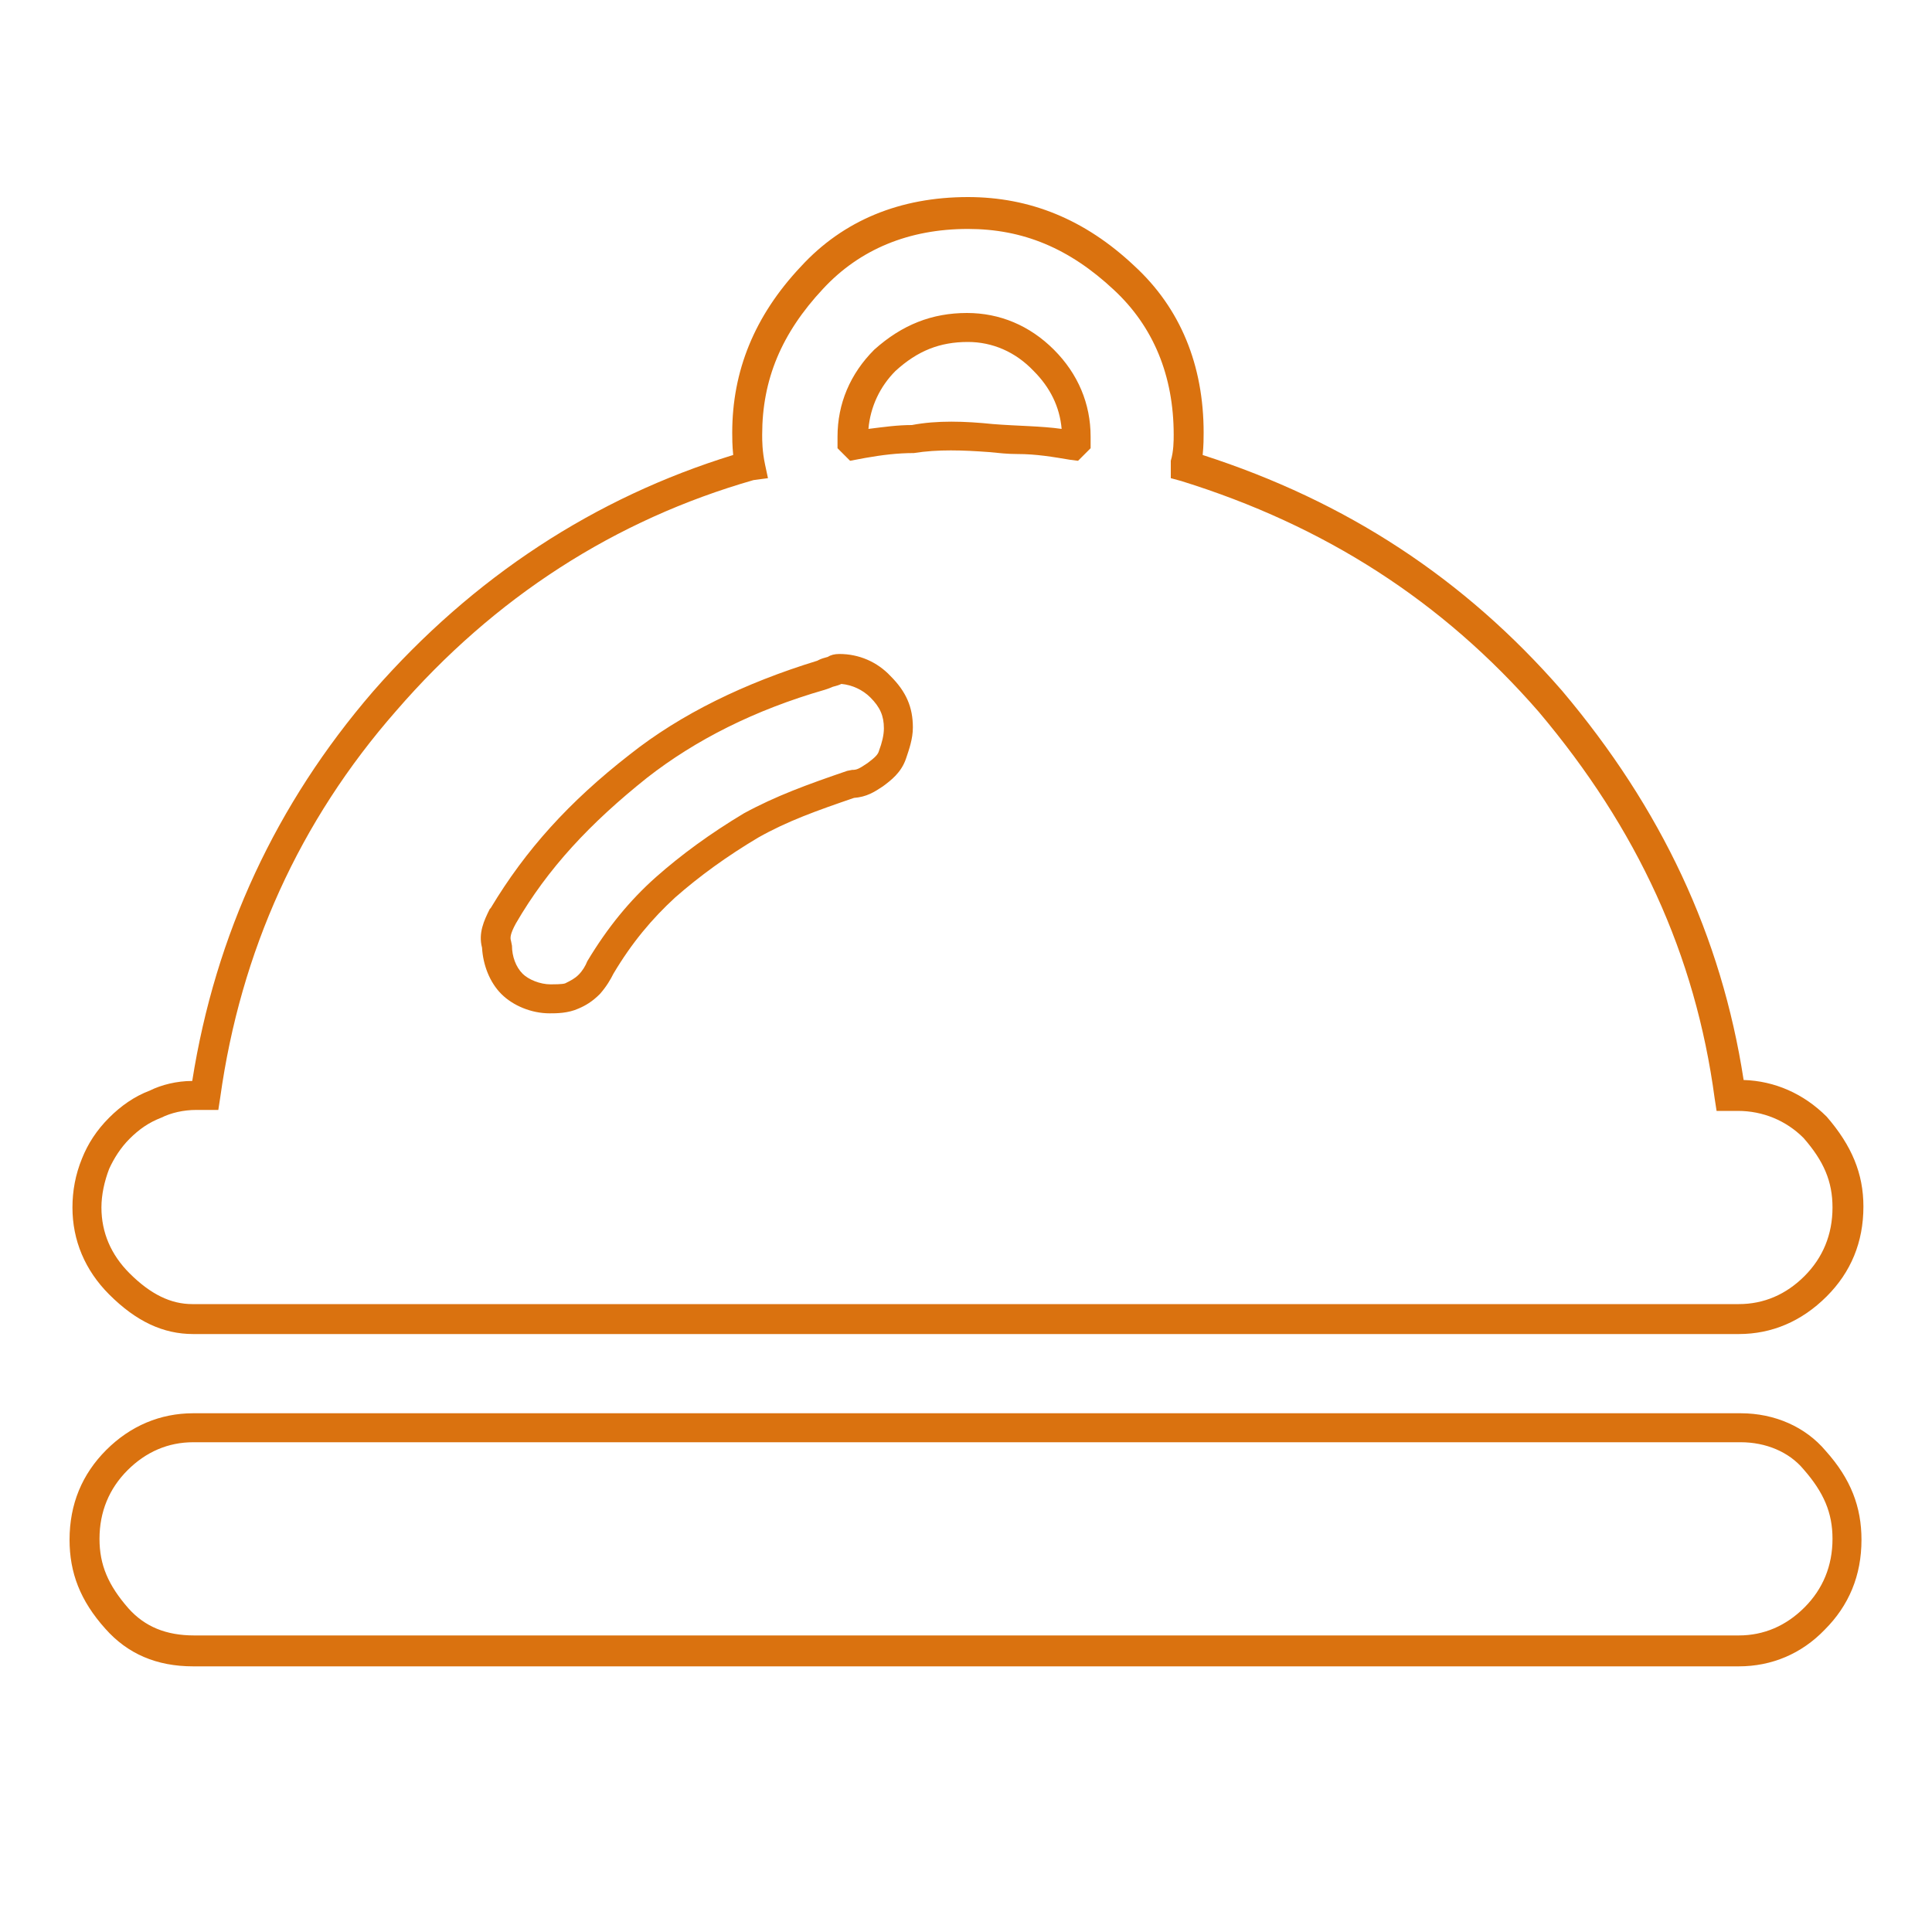 <?xml version="1.0" standalone="no"?><!DOCTYPE svg PUBLIC "-//W3C//DTD SVG 1.1//EN" "http://www.w3.org/Graphics/SVG/1.1/DTD/svg11.dtd"><svg t="1545180921819" class="icon" style="" viewBox="0 0 1024 1024" version="1.1" xmlns="http://www.w3.org/2000/svg" p-id="6761" xmlns:xlink="http://www.w3.org/1999/xlink" width="25" height="25"><defs><style type="text/css"></style></defs><path d="M921.6 883.2H102.4c-19.456 0-34.816-6.656-46.592-19.968-13.312-14.848-18.944-29.696-18.944-47.104 0-18.944 6.656-34.816 19.456-47.616 12.8-12.8 28.672-19.456 46.08-19.456h820.224c17.92 0 34.304 7.168 45.056 19.968 13.312 14.848 18.944 29.696 18.944 47.104 0 18.944-6.656 34.816-19.456 47.616-12.288 12.8-28.16 19.456-45.568 19.456zM102.4 764.416c-13.312 0-25.088 5.12-34.816 14.848-9.728 9.728-14.848 22.016-14.848 36.352 0 13.824 4.608 24.576 15.36 36.864 8.704 9.728 19.968 14.336 34.816 14.336H921.6c13.312 0 25.088-5.12 34.816-14.848 9.728-9.728 14.848-22.016 14.848-36.352 0-13.824-4.608-24.576-15.36-36.864-7.68-9.216-19.968-14.336-33.28-14.336H102.4z m819.2-57.344H102.4c-15.872 0-30.208-6.656-44.544-20.992-12.8-12.8-19.456-28.672-19.456-46.08 0-8.704 1.536-17.408 5.12-26.112 3.072-7.68 7.68-14.848 14.336-21.504 6.144-6.144 13.312-11.264 21.504-14.336 6.144-3.072 14.336-5.12 22.528-5.12 12.288-77.824 44.544-146.944 95.744-206.336 53.248-60.928 117.76-102.912 190.976-125.44-0.512-5.12-0.512-9.216-0.512-11.776 0-32.768 11.776-61.952 36.352-88.064 22.528-24.576 52.736-36.864 88.576-36.864 32.768 0 61.952 11.776 88.064 36.352 24.576 22.528 36.864 52.736 36.864 88.576 0 2.56 0 6.656-0.512 11.776 76.288 24.576 138.752 65.536 190.464 124.928 52.736 62.464 84.48 130.048 96.256 206.336 16.384 0.512 31.744 7.168 44.032 19.456 13.312 15.36 19.456 30.208 19.456 47.616 0 18.944-6.656 34.816-19.456 47.616-13.312 13.312-29.184 19.968-46.592 19.968zM103.936 588.288c-6.656 0-13.312 1.536-18.432 4.096-6.656 2.56-11.776 6.144-16.896 11.264-4.608 4.608-8.192 10.24-10.752 15.872-2.56 6.656-4.096 13.824-4.096 20.48 0 13.312 5.12 25.088 14.848 34.816 11.264 11.264 22.016 16.384 33.28 16.384H921.6c13.312 0 25.088-5.12 34.816-14.848 9.728-9.728 14.848-22.016 14.848-36.352 0-13.824-4.608-24.576-15.36-36.864-9.216-9.216-21.504-14.336-34.816-14.336h-11.264l-1.024-6.656c-10.24-76.288-40.96-142.848-93.184-204.8-51.2-58.88-113.664-98.816-189.44-122.368l-5.632-1.536v-9.216c1.536-5.12 1.536-10.752 1.536-13.824 0-31.232-10.752-57.344-31.744-76.8-23.552-22.016-48.128-32.256-77.312-32.256-31.232 0-57.344 10.752-76.8 31.744-22.016 23.552-32.256 48.128-32.256 77.312 0 3.072 0 8.704 1.536 15.872l1.536 7.168-7.68 1.024c-73.216 20.992-137.216 61.952-189.44 122.368-51.2 58.368-82.432 127.488-93.184 204.8l-1.024 6.656h-11.776z m187.392-51.2c-9.728 0-19.456-4.096-25.6-10.24-6.144-6.144-9.728-15.36-10.24-24.576-2.048-7.68 1.024-14.336 4.096-20.48l0.512-0.512c18.432-30.72 41.472-56.32 73.728-81.408 27.136-21.504 60.928-37.888 99.328-49.664l1.024-0.512c1.024-0.512 2.56-1.024 4.608-1.536 1.536-1.024 3.584-1.536 6.144-1.536 10.24 0 19.968 4.096 27.136 11.776 8.192 8.192 11.776 16.384 11.776 27.136 0 6.144-2.048 11.776-3.584 16.384-2.56 7.68-8.192 11.776-12.288 14.848-4.608 3.072-8.704 5.632-15.36 6.144-19.456 6.656-35.328 12.288-50.688 20.992-16.384 9.728-31.232 20.48-44.032 31.744-12.288 11.264-23.04 24.064-32.768 40.448-1.536 3.072-3.584 6.656-7.168 10.752-4.096 4.096-7.68 6.144-11.264 7.68-5.632 2.56-11.776 2.56-15.36 2.56z m-17.92-47.616c-3.072 5.632-3.072 7.68-2.56 9.216l0.512 2.56c0 5.632 2.048 11.264 5.632 14.848 3.072 3.072 9.216 5.632 14.848 5.632 1.536 0 6.144 0 7.68-0.512 3.072-1.536 5.12-2.56 7.168-4.608 2.048-2.048 3.584-4.608 4.608-7.168 10.752-17.92 22.528-32.256 36.352-44.544 13.312-11.776 28.672-23.04 46.592-33.792 16.896-9.216 33.792-15.36 54.784-22.528l2.56-0.512c2.56 0 3.584-0.512 8.192-3.584 4.096-3.072 5.632-4.608 6.144-6.656 1.536-4.096 2.56-8.192 2.56-11.776 0-6.656-2.048-11.264-7.168-16.384-4.096-4.096-9.728-6.656-15.36-7.168-1.024 0.512-2.56 1.024-4.608 1.536-1.024 0.512-2.56 1.024-4.096 1.536-37.376 10.752-68.608 26.624-94.208 46.592-30.208 24.064-52.736 48.128-69.632 77.312z m297.984-245.248l-4.096-0.512c-9.216-1.536-17.92-3.072-28.16-3.072-5.12 0-9.728-0.512-14.848-1.024-13.824-1.024-27.136-1.536-39.936 0.512-8.704 0-16.896 1.024-25.6 2.56l-8.192 1.536-6.656-6.656v-6.144c0-17.408 6.656-33.28 19.456-46.08 14.848-13.312 30.72-19.456 49.152-19.456 17.408 0 33.28 6.656 46.08 19.456s19.456 28.672 19.456 46.08v6.144l-6.656 6.656z m-58.368-62.976c-14.848 0-26.624 4.608-38.4 15.36-8.192 8.192-13.312 18.944-14.336 30.72 8.192-1.024 15.36-2.048 23.04-2.048 13.312-2.56 28.16-2.048 43.008-0.512 12.8 1.024 25.6 1.024 36.352 2.56-1.024-11.776-6.144-22.016-14.848-30.72-9.728-10.24-22.016-15.36-34.816-15.36z" fill="#da720f" p-id="6762"></path></svg>